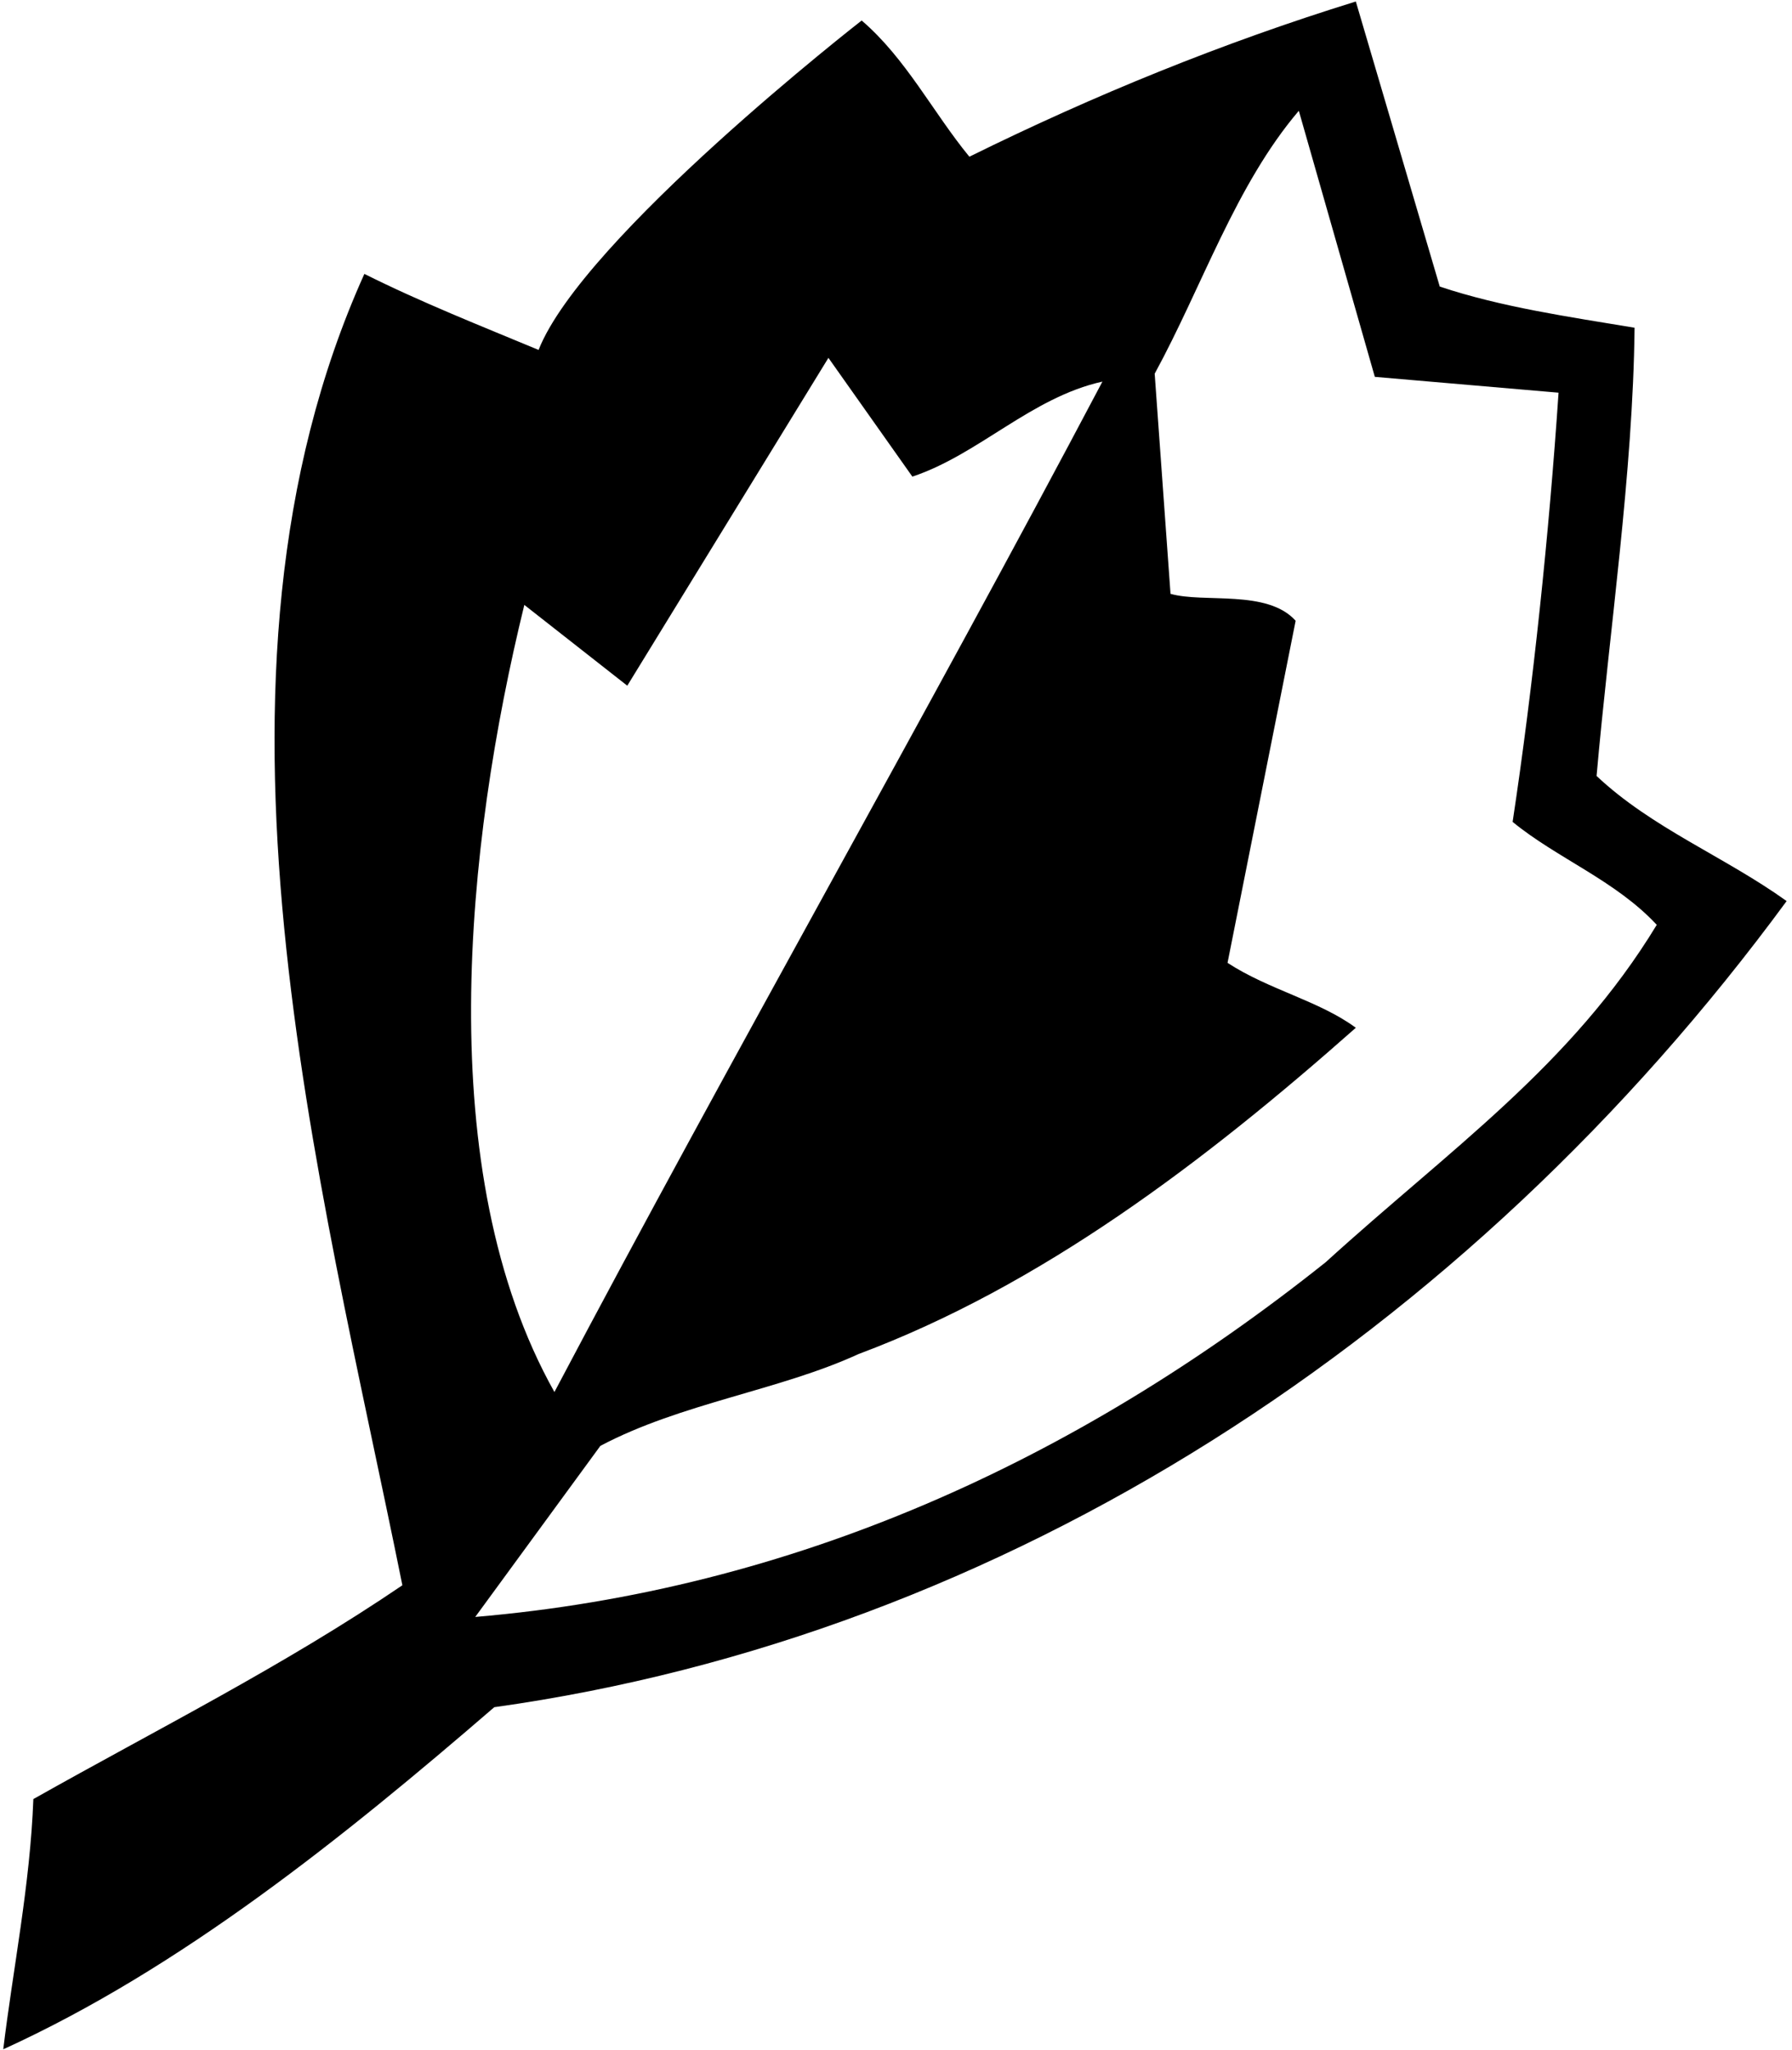 <?xml version="1.0" encoding="UTF-8"?>
<svg xmlns="http://www.w3.org/2000/svg" xmlns:xlink="http://www.w3.org/1999/xlink" width="438pt" height="501pt" viewBox="0 0 438 501" version="1.1">
<g id="surface1">
<path style=" stroke:none;fill-rule:nonzero;fill:rgb(0%,0%,0%);fill-opacity:1;" d="M 390.234 189.664 C 393.328 154.438 399.137 115.727 399.52 80.109 C 383.266 77.402 367.008 75.078 351.906 70.047 L 331.391 0.367 C 298.871 10.434 267.52 23.207 236.934 38.305 C 228.031 27.465 221.449 14.305 210.609 5.012 C 210.609 5.012 142.48 58.047 131.641 85.531 C 117.703 79.727 102.996 73.918 89.059 66.949 C 44.539 165.664 78.219 287.605 98.348 387.48 C 69.316 407.219 38.348 422.707 8.152 439.738 C 7.379 460.645 3.121 481.543 0.797 500.898 C 44.152 481.156 84.027 449.031 120.805 417.285 C 245.453 399.863 358.488 326.699 436.688 220.246 C 421.59 209.406 403.781 202.438 390.234 189.664 Z M 128.156 147.855 L 153.32 167.602 L 202.484 87.469 L 223 116.5 C 239.258 111.082 252.031 97.145 269.453 93.273 C 225.711 176.117 179.258 257.41 135.512 340.246 C 105.316 286.441 113.836 206.312 128.156 147.855 Z M 324.035 308.508 C 262.871 357.281 193.578 388.637 116.156 395.223 L 146.738 353.41 C 166.48 342.961 190.484 339.863 209.84 330.965 C 254.355 314.312 294.23 284.117 331.391 251.215 C 322.488 244.637 310.102 241.926 300.035 235.344 L 316.68 151.727 C 309.715 143.984 294.23 147.469 286.098 145.148 L 282.227 91.34 C 293.84 70.047 301.973 45.273 317.457 27.078 L 336.035 92.113 L 380.941 95.984 C 378.621 130.438 374.746 167.602 369.715 200.891 C 380.555 209.793 394.879 215.215 404.941 226.055 C 384.035 260.508 354.23 281.023 324.035 308.508 "/>
</g>
</svg>
